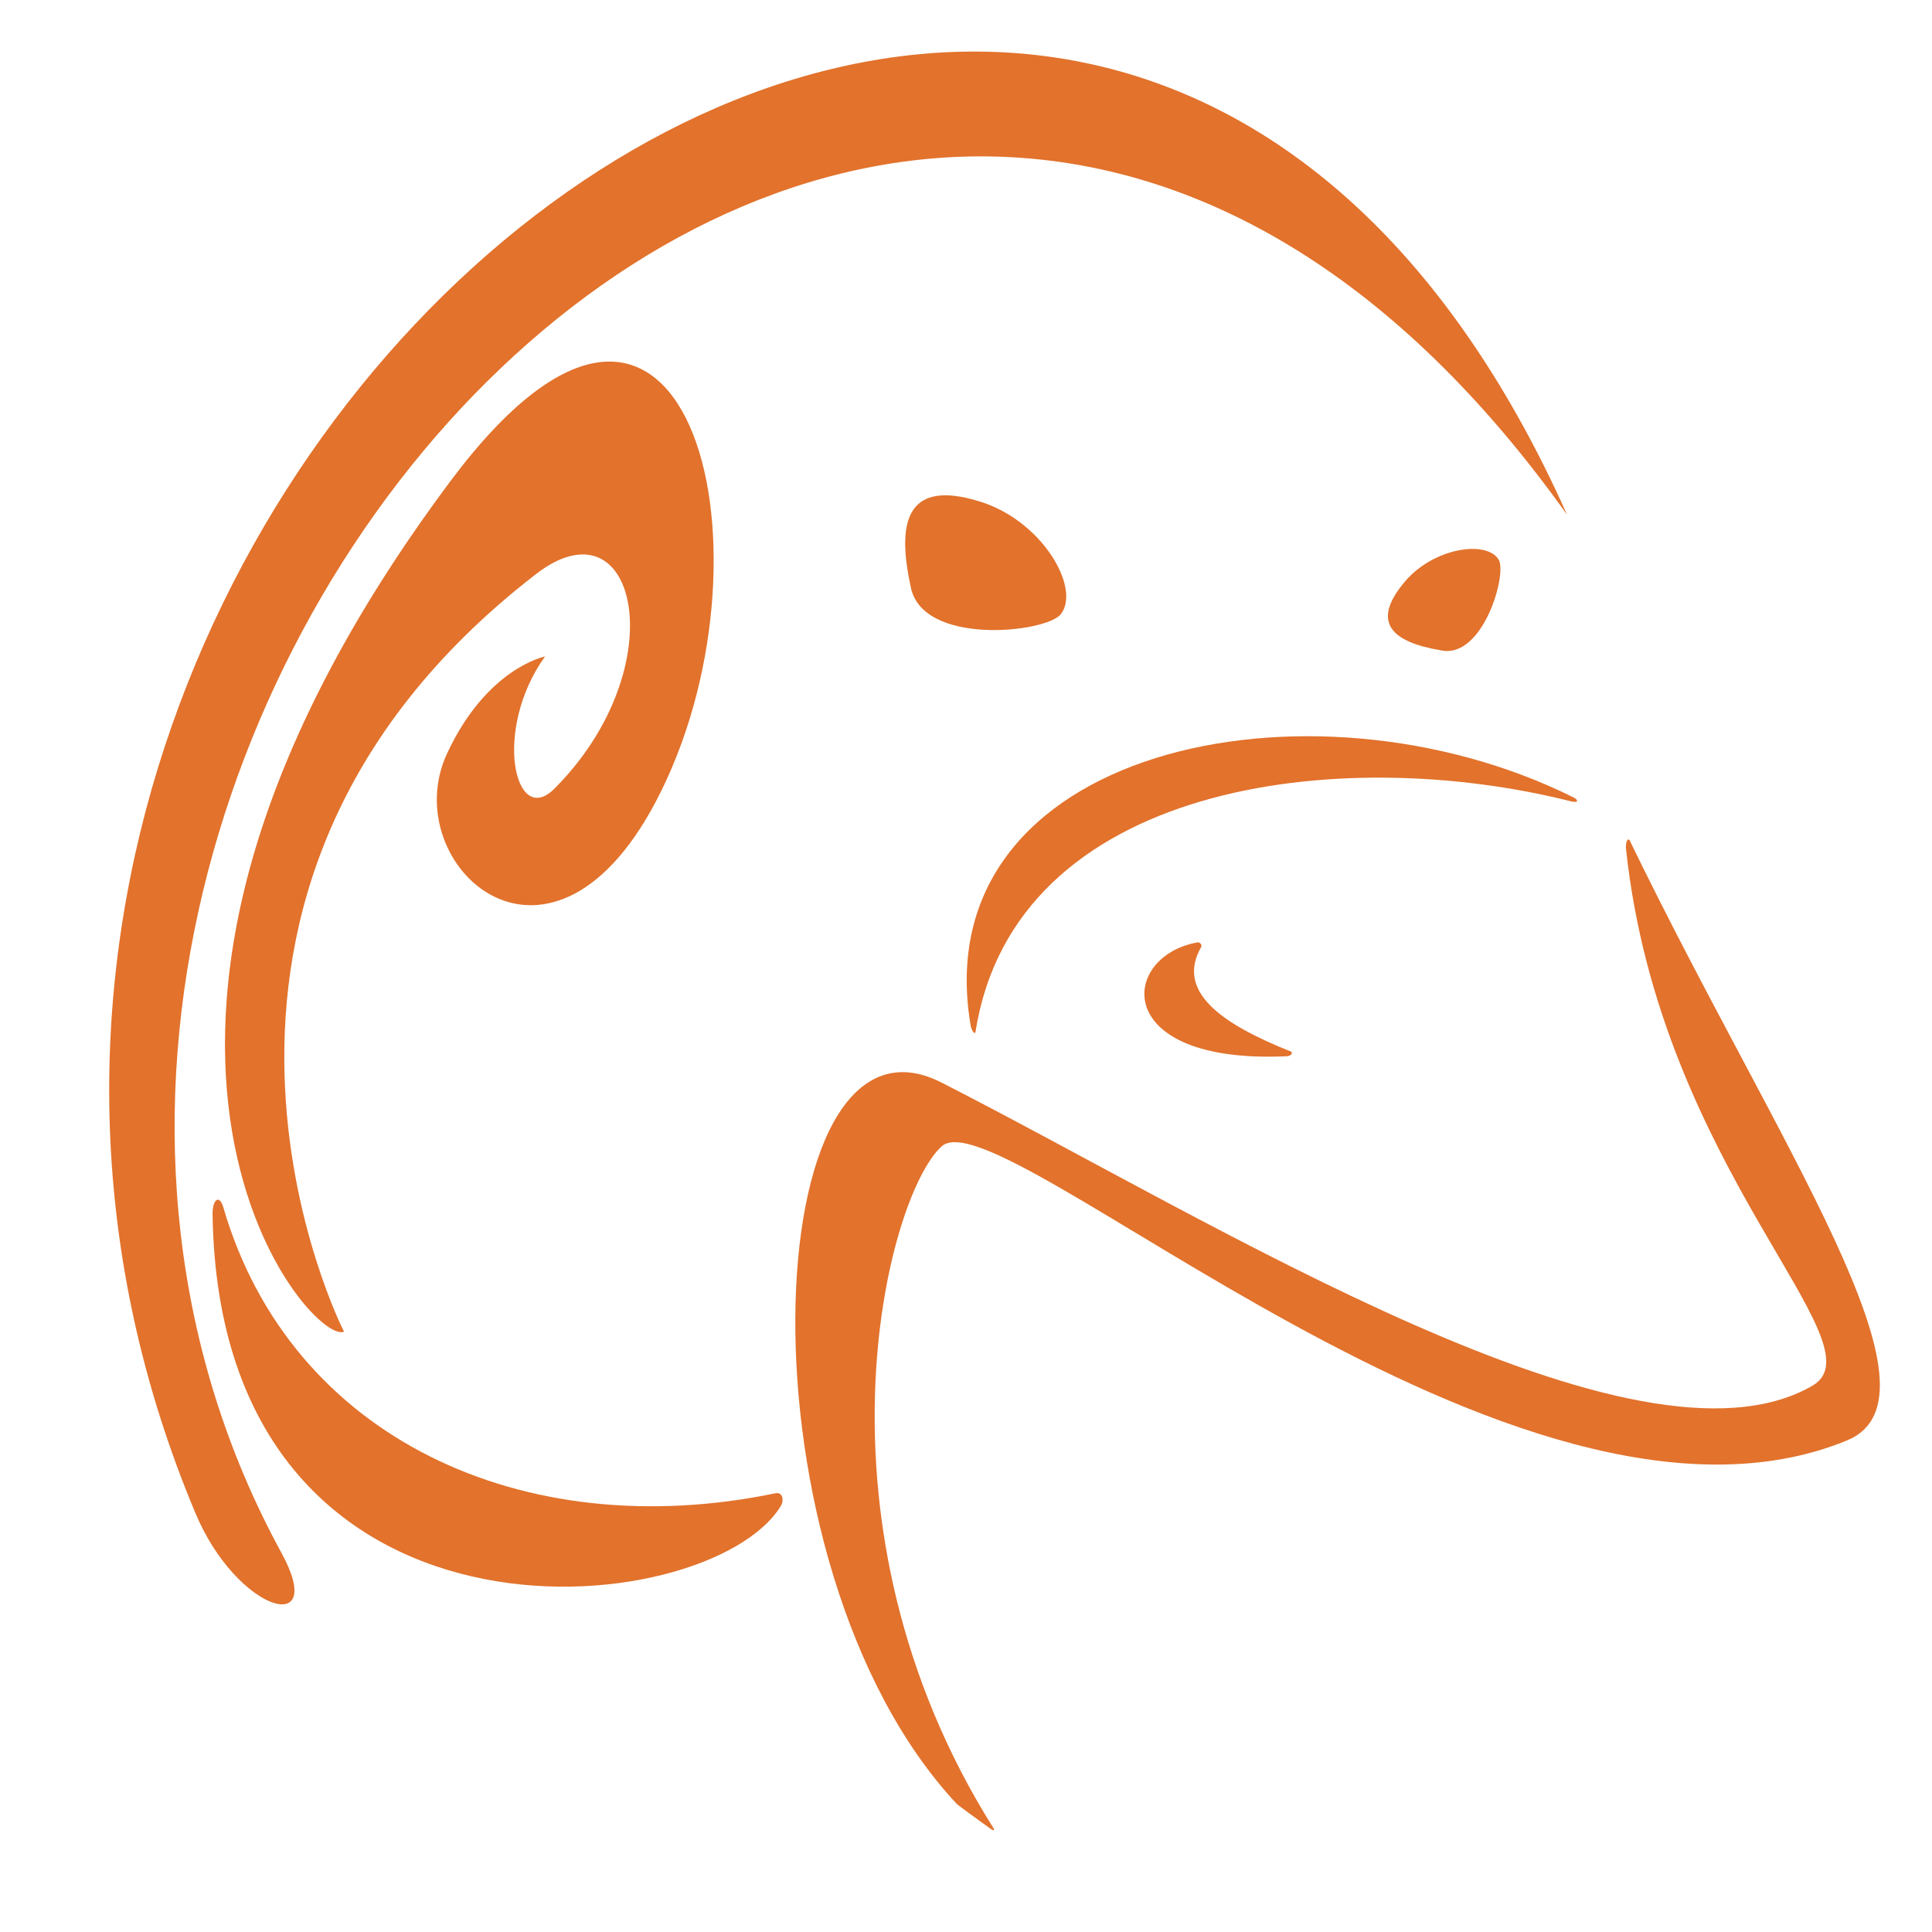 <svg xmlns="http://www.w3.org/2000/svg" viewBox="0 0 360 360"><defs><style>.cls-1{fill:#e2722c;}</style></defs><title>Mirror1 Color</title><g id="pond-color"><path class="cls-1" d="M182.2,93.34c11.91,3.44,19.28,16.26,15.47,21.1-2.78,3.52-26.1,6-28-5.26C166.87,96.37,169.59,89.54,182.2,93.34Z"/><path class="cls-1" d="M261.41,108.82c5.41-6.85,15.73-8.26,17.87-4.49,1.56,2.75-3,18.61-10.85,16.84C259.32,119.63,255.59,116,261.41,108.82Z"/><path class="cls-1" d="M39.61,226.33c1.31,85.36,92.36,76.34,105.88,54.3.65-1.07.36-2.66-1-2.38C97.46,288,54.13,267.93,41.62,225,40.9,222.48,39.57,223.45,39.61,226.33Z"/><path class="cls-1" d="M293.13,148.55C244,124.15,172.18,139.37,180.85,191c.18,1.08.83,1.91.93,1.24,7.26-46.27,67.69-53.89,111.13-42.88C294.07,149.61,294.21,149.09,293.13,148.55Z"/><path class="cls-1" d="M223.15,175.6c-14.43,2.53-16.36,22.69,16.52,21.22.88,0,1.41-.67.77-.92-13.07-5.21-21.36-11.23-16.59-19.49C224,176.08,223.58,175.52,223.15,175.6Z"/><path class="cls-1" d="M52.45,289.36C-30.52,137.41,164.54-82.9,292,95.91c-91.39-204.4-336.26-6.25-255.6,186C44.11,300.36,61.16,305.31,52.45,289.36Z"/><path class="cls-1" d="M303,158.34c6.44,59.71,47.95,92.23,34.7,99.88-32.76,18.9-111-30.36-162.24-56.49-34.65-17.69-39,89.67,2.85,134.44.13.14,4.48,3.34,6.41,4.69.58.41.55,0,.37-.25-35.63-56.62-19.92-117.67-9.63-127,11-10,107.06,80,168.62,54.83,20.06-8.19-12.58-54.43-40.38-111.77C303.31,155.9,302.83,157.05,303,158.34Z"/><path class="cls-1" d="M64.11,248.13C57.76,251,7.27,192.43,83.86,89.75c43.87-58.81,62,11.75,39.32,57.7-20.12,40.85-49.53,13.79-39.9-7,7.42-16,18.28-18.13,18.28-18.13-9.81,13.67-5.64,32,1.71,24.67,22.7-22.69,15.42-54.57-3.42-40C22.53,166.73,64.19,248.49,64.11,248.13Z"/></g></svg>